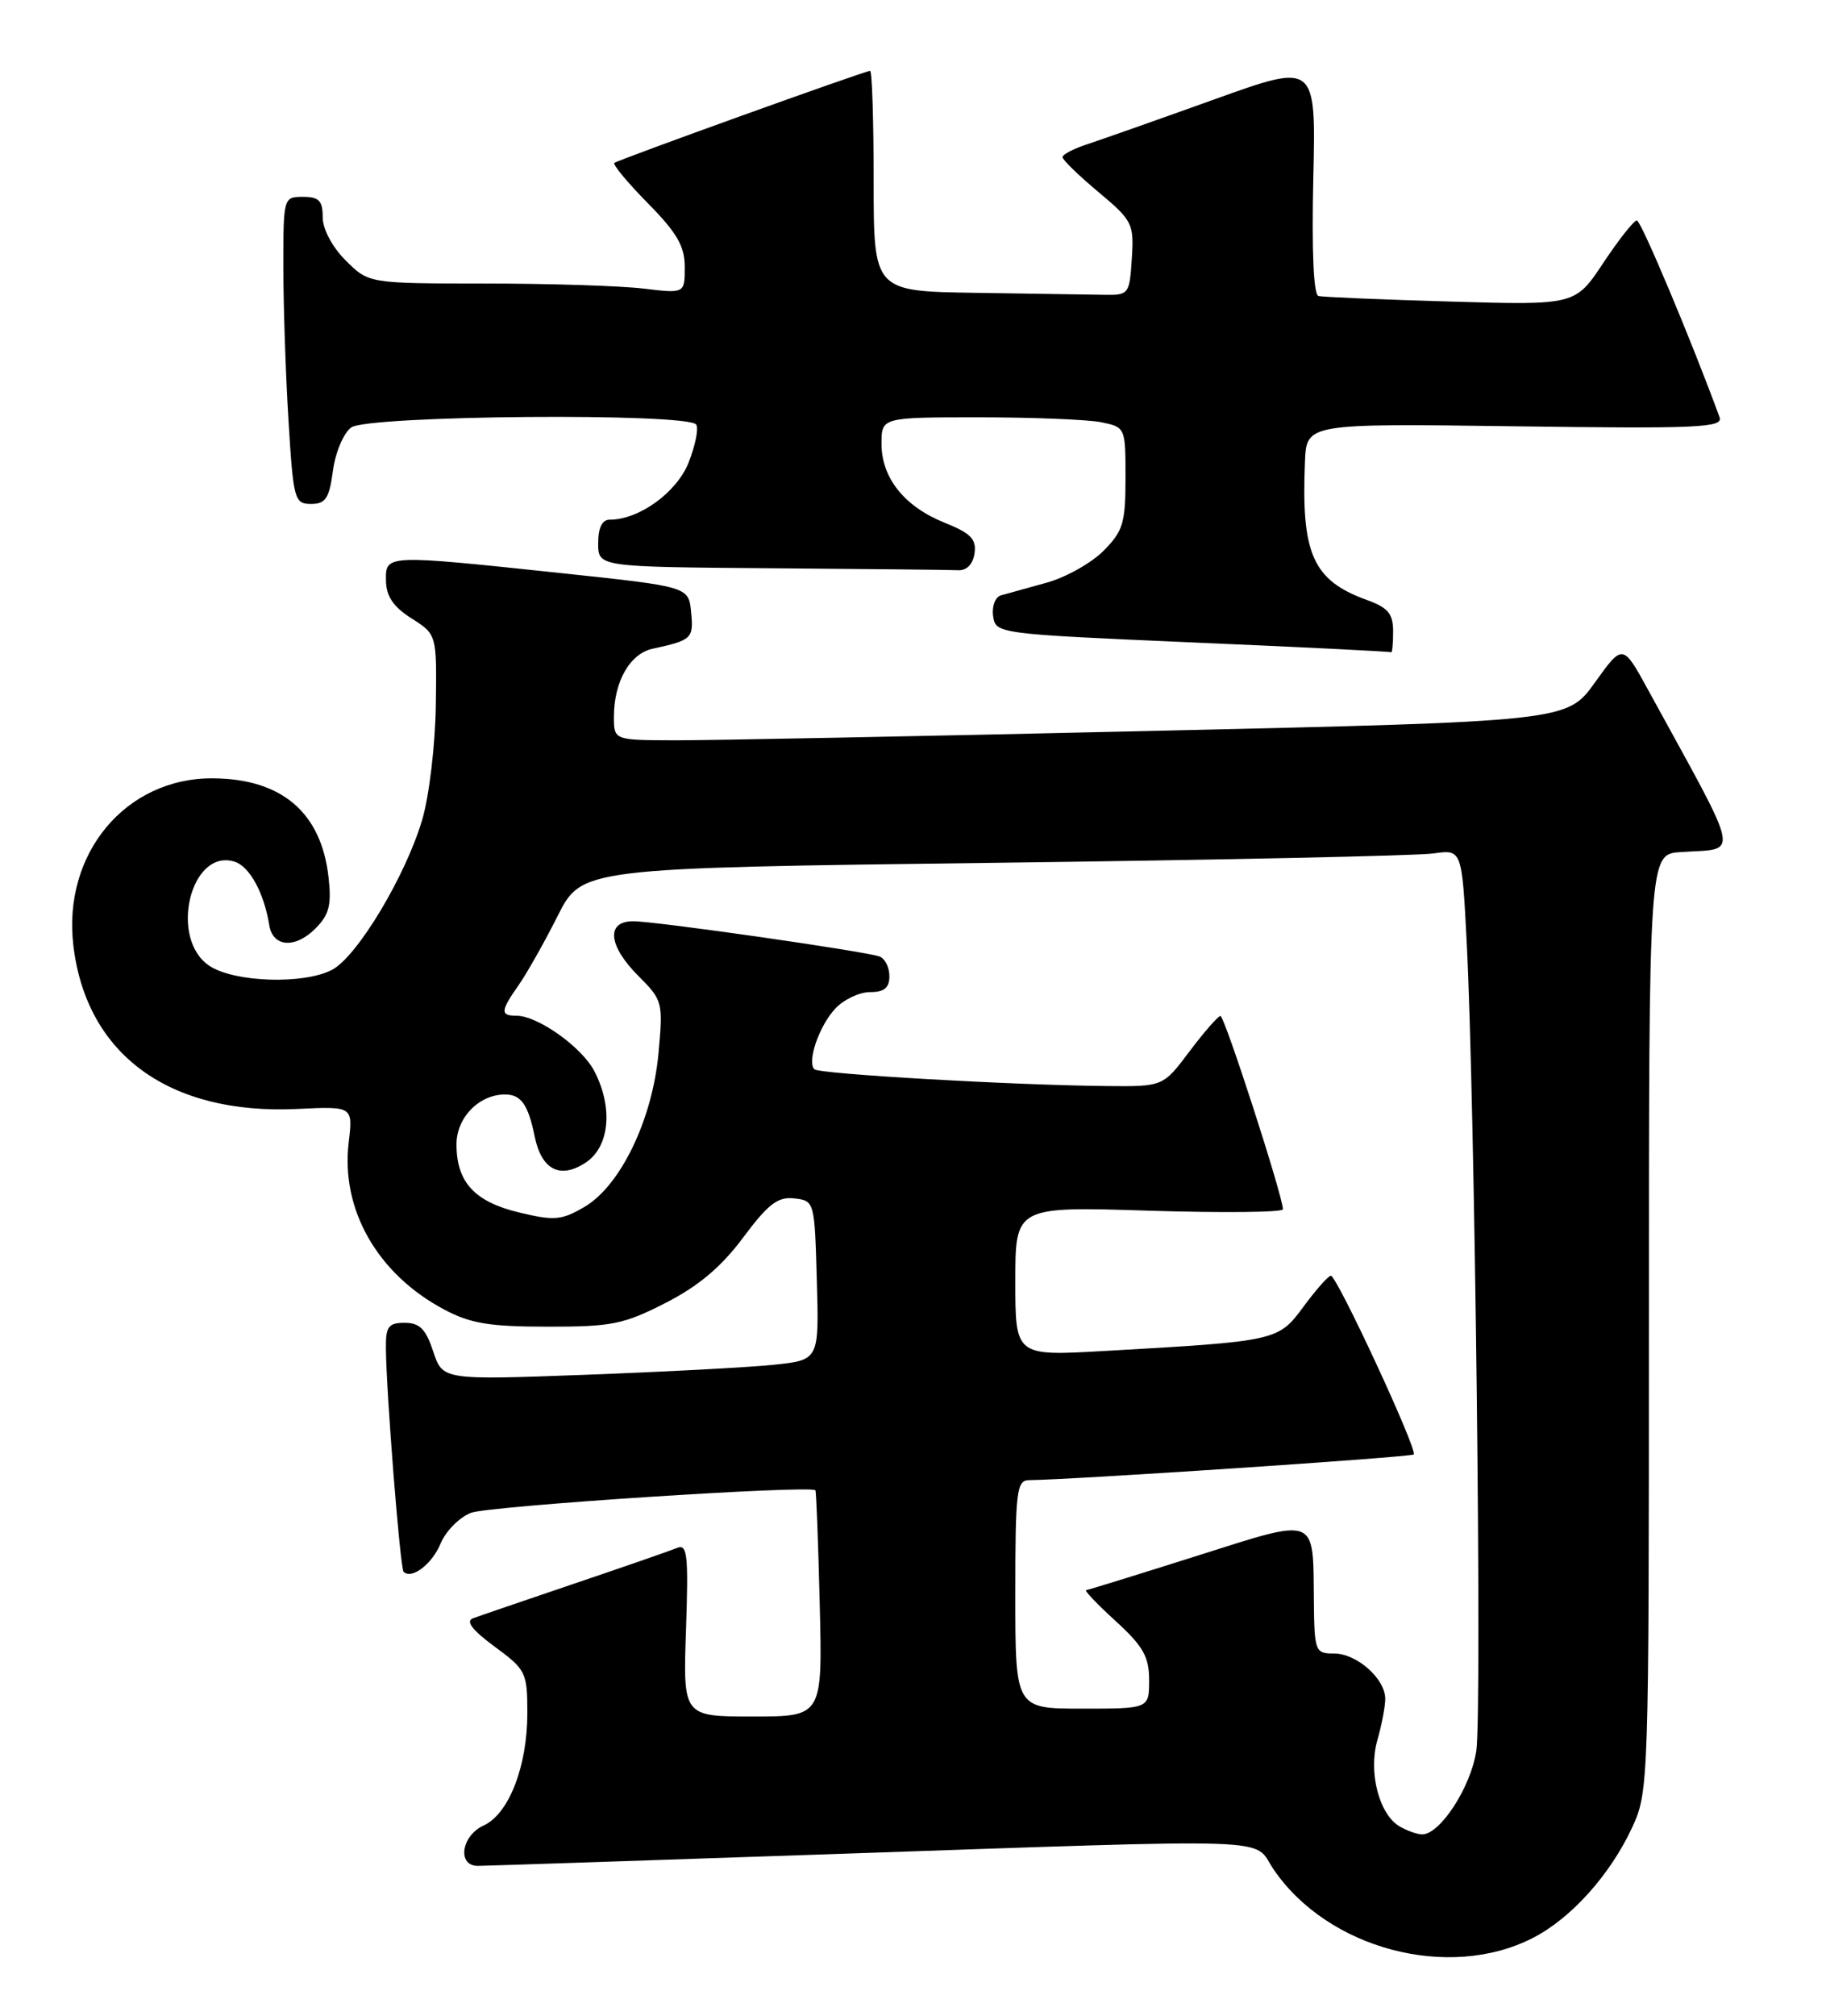 <?xml version="1.0" encoding="UTF-8" standalone="no"?>
<!DOCTYPE svg PUBLIC "-//W3C//DTD SVG 1.1//EN" "http://www.w3.org/Graphics/SVG/1.1/DTD/svg11.dtd" >
<svg xmlns="http://www.w3.org/2000/svg" xmlns:xlink="http://www.w3.org/1999/xlink" version="1.1" viewBox="0 0 232 256">
 <g >
 <path fill="currentColor"
d=" M 194.72 246.14 C 199.60 243.66 204.60 238.09 207.39 232.05 C 209.46 227.59 209.50 226.39 209.50 168.00 C 209.50 108.50 209.50 108.50 213.50 108.22 C 221.07 107.68 221.47 109.66 209.40 87.62 C 206.18 81.74 206.18 81.74 202.64 86.68 C 199.09 91.62 199.09 91.62 146.29 92.83 C 117.26 93.50 90.01 94.03 85.75 94.02 C 78.00 94.00 78.00 94.00 78.00 91.05 C 78.00 86.58 80.02 83.02 82.92 82.39 C 87.90 81.31 88.14 81.09 87.81 77.76 C 87.50 74.51 87.50 74.51 71.50 72.81 C 48.86 70.41 48.99 70.41 49.04 73.75 C 49.07 75.73 49.97 77.07 52.29 78.54 C 55.50 80.58 55.50 80.58 55.37 89.62 C 55.30 94.59 54.53 101.10 53.65 104.08 C 51.57 111.18 45.42 121.44 42.22 123.15 C 38.66 125.05 29.85 124.78 26.63 122.68 C 21.41 119.25 24.20 107.66 29.82 109.44 C 31.72 110.05 33.55 113.40 34.21 117.49 C 34.65 120.29 37.49 120.51 40.06 117.94 C 41.83 116.17 42.14 114.96 41.74 111.40 C 40.82 103.20 35.81 98.91 27.07 98.85 C 15.99 98.76 7.94 108.39 9.32 120.07 C 10.96 133.93 21.49 141.62 37.78 140.84 C 44.85 140.50 44.85 140.50 44.30 145.11 C 43.29 153.63 47.96 161.80 56.41 166.30 C 59.75 168.08 62.17 168.49 69.57 168.49 C 77.71 168.50 79.25 168.19 84.57 165.47 C 88.76 163.33 91.65 160.89 94.42 157.17 C 97.62 152.88 98.83 151.96 100.93 152.20 C 103.48 152.50 103.50 152.58 103.78 162.62 C 104.07 172.73 104.07 172.73 98.28 173.33 C 95.10 173.66 84.34 174.23 74.37 174.60 C 56.24 175.27 56.24 175.27 55.04 171.63 C 54.10 168.79 53.32 168.00 51.42 168.00 C 49.35 168.00 49.00 168.47 49.03 171.25 C 49.09 177.05 50.84 199.18 51.28 199.62 C 52.30 200.63 54.91 198.64 55.99 196.01 C 56.64 194.45 58.37 192.70 59.84 192.13 C 62.07 191.26 102.95 188.59 103.60 189.27 C 103.71 189.40 103.96 195.91 104.15 203.75 C 104.50 218.00 104.50 218.00 95.64 218.00 C 86.78 218.00 86.78 218.00 87.16 206.98 C 87.48 197.43 87.33 196.05 86.02 196.59 C 85.18 196.94 79.33 198.97 73.00 201.11 C 66.67 203.25 60.87 205.24 60.09 205.53 C 59.13 205.89 60.00 207.03 62.84 209.12 C 66.83 212.05 67.00 212.40 67.00 217.57 C 67.00 224.33 64.65 230.38 61.45 231.84 C 58.58 233.15 58.05 237.01 60.75 236.97 C 61.71 236.96 81.62 236.30 105.00 235.50 C 164.00 233.49 159.03 233.32 161.82 237.42 C 168.69 247.52 184.05 251.59 194.72 246.14 Z  M 177.00 80.20 C 177.00 77.94 176.36 77.17 173.67 76.20 C 166.81 73.72 165.31 70.37 165.80 58.64 C 166.00 53.78 166.00 53.78 192.51 54.14 C 215.75 54.46 218.95 54.31 218.48 53.00 C 215.00 43.47 208.50 28.00 207.97 28.00 C 207.59 28.00 205.68 30.42 203.71 33.38 C 200.14 38.76 200.14 38.76 184.32 38.30 C 175.62 38.05 168.05 37.73 167.51 37.59 C 166.89 37.43 166.65 31.80 166.86 22.66 C 167.20 7.98 167.20 7.98 154.35 12.60 C 147.28 15.14 140.04 17.69 138.25 18.28 C 136.46 18.86 135.00 19.61 135.00 19.96 C 135.00 20.30 137.05 22.29 139.55 24.38 C 143.89 28.01 144.09 28.40 143.80 32.84 C 143.51 37.38 143.42 37.50 140.25 37.44 C 138.46 37.41 131.15 37.30 124.00 37.19 C 111.00 37.00 111.00 37.00 111.00 23.00 C 111.00 15.30 110.80 9.00 110.55 9.00 C 109.89 9.00 78.59 20.27 78.06 20.69 C 77.82 20.89 79.73 23.19 82.31 25.81 C 86.02 29.57 87.00 31.27 87.00 33.92 C 87.00 37.28 87.00 37.28 81.75 36.65 C 78.86 36.30 69.83 36.01 61.67 36.01 C 46.85 36.00 46.85 36.00 43.92 33.08 C 42.20 31.36 41.00 29.09 41.00 27.58 C 41.00 25.49 40.52 25.00 38.50 25.00 C 36.02 25.00 36.00 25.08 36.00 33.84 C 36.00 38.71 36.29 47.48 36.65 53.34 C 37.27 63.48 37.41 64.00 39.52 64.00 C 41.37 64.00 41.83 63.30 42.30 59.79 C 42.61 57.46 43.65 55.00 44.62 54.29 C 46.74 52.74 87.52 52.41 88.46 53.93 C 88.78 54.45 88.33 56.62 87.48 58.77 C 85.96 62.56 81.20 66.00 77.47 66.00 C 76.50 66.00 76.00 67.03 76.00 69.00 C 76.00 72.00 76.00 72.00 98.00 72.17 C 110.10 72.26 120.79 72.37 121.75 72.42 C 122.83 72.47 123.62 71.65 123.82 70.27 C 124.07 68.47 123.34 67.72 120.05 66.40 C 114.92 64.35 112.00 60.71 112.00 56.37 C 112.00 53.00 112.00 53.00 124.38 53.00 C 131.18 53.00 138.16 53.28 139.88 53.62 C 142.99 54.25 143.00 54.28 143.00 60.70 C 143.00 66.45 142.69 67.46 140.17 69.99 C 138.61 71.54 135.35 73.36 132.92 74.02 C 130.49 74.69 127.91 75.40 127.18 75.61 C 126.45 75.82 126.00 77.00 126.18 78.25 C 126.50 80.48 126.69 80.51 151.50 81.59 C 165.25 82.18 176.61 82.74 176.75 82.84 C 176.89 82.93 177.00 81.74 177.00 80.20 Z  M 177.83 231.96 C 175.22 230.44 173.83 225.07 175.00 221.00 C 175.55 219.08 176.00 216.72 176.00 215.76 C 176.00 213.20 172.39 210.00 169.50 210.00 C 167.09 210.00 167.00 209.76 166.93 203.25 C 166.82 192.44 167.52 192.70 152.00 197.62 C 144.57 199.97 138.28 201.92 138.00 201.95 C 137.73 201.98 139.41 203.75 141.75 205.88 C 145.25 209.08 146.00 210.41 146.00 213.38 C 146.00 217.00 146.00 217.00 137.50 217.00 C 129.00 217.00 129.00 217.00 129.00 202.50 C 129.00 189.36 129.16 188.00 130.75 187.98 C 136.28 187.93 179.28 185.06 179.62 184.72 C 180.15 184.18 169.85 161.99 169.09 162.02 C 168.76 162.04 167.20 163.80 165.62 165.94 C 162.39 170.31 162.31 170.33 140.25 171.58 C 129.00 172.22 129.00 172.22 129.00 162.72 C 129.00 153.22 129.00 153.22 146.00 153.76 C 155.35 154.05 163.00 153.97 163.00 153.58 C 163.00 151.94 155.58 129.00 155.06 129.03 C 154.75 129.05 152.98 131.07 151.13 133.53 C 147.77 138.00 147.77 138.00 140.63 137.93 C 128.72 137.82 104.07 136.40 103.47 135.80 C 102.51 134.84 104.07 130.30 106.12 128.10 C 107.20 126.94 109.19 126.00 110.54 126.00 C 112.35 126.00 113.00 125.46 113.00 123.97 C 113.00 122.85 112.44 121.73 111.75 121.48 C 109.92 120.81 83.31 117.00 80.45 117.00 C 76.96 117.00 77.27 120.12 81.14 123.98 C 84.20 127.04 84.26 127.30 83.66 133.81 C 82.88 142.22 78.82 150.62 74.24 153.29 C 71.34 154.98 70.42 155.06 65.97 153.99 C 60.29 152.63 58.00 150.14 58.00 145.33 C 58.00 141.94 60.86 139.00 64.16 139.00 C 66.20 139.00 67.10 140.27 67.93 144.32 C 68.80 148.57 71.15 149.79 74.40 147.66 C 77.45 145.66 77.93 140.70 75.52 136.05 C 73.95 133.00 68.33 129.00 65.63 129.00 C 63.54 129.00 63.58 128.41 65.87 125.15 C 66.90 123.69 69.13 119.74 70.83 116.37 C 73.91 110.24 73.91 110.24 126.20 109.58 C 154.97 109.22 180.13 108.68 182.12 108.39 C 185.74 107.87 185.74 107.87 186.35 119.68 C 187.38 139.53 188.31 217.43 187.57 222.36 C 186.88 226.98 182.94 233.03 180.66 232.97 C 180.02 232.95 178.75 232.50 177.83 231.96 Z "/>
</g>
</svg>